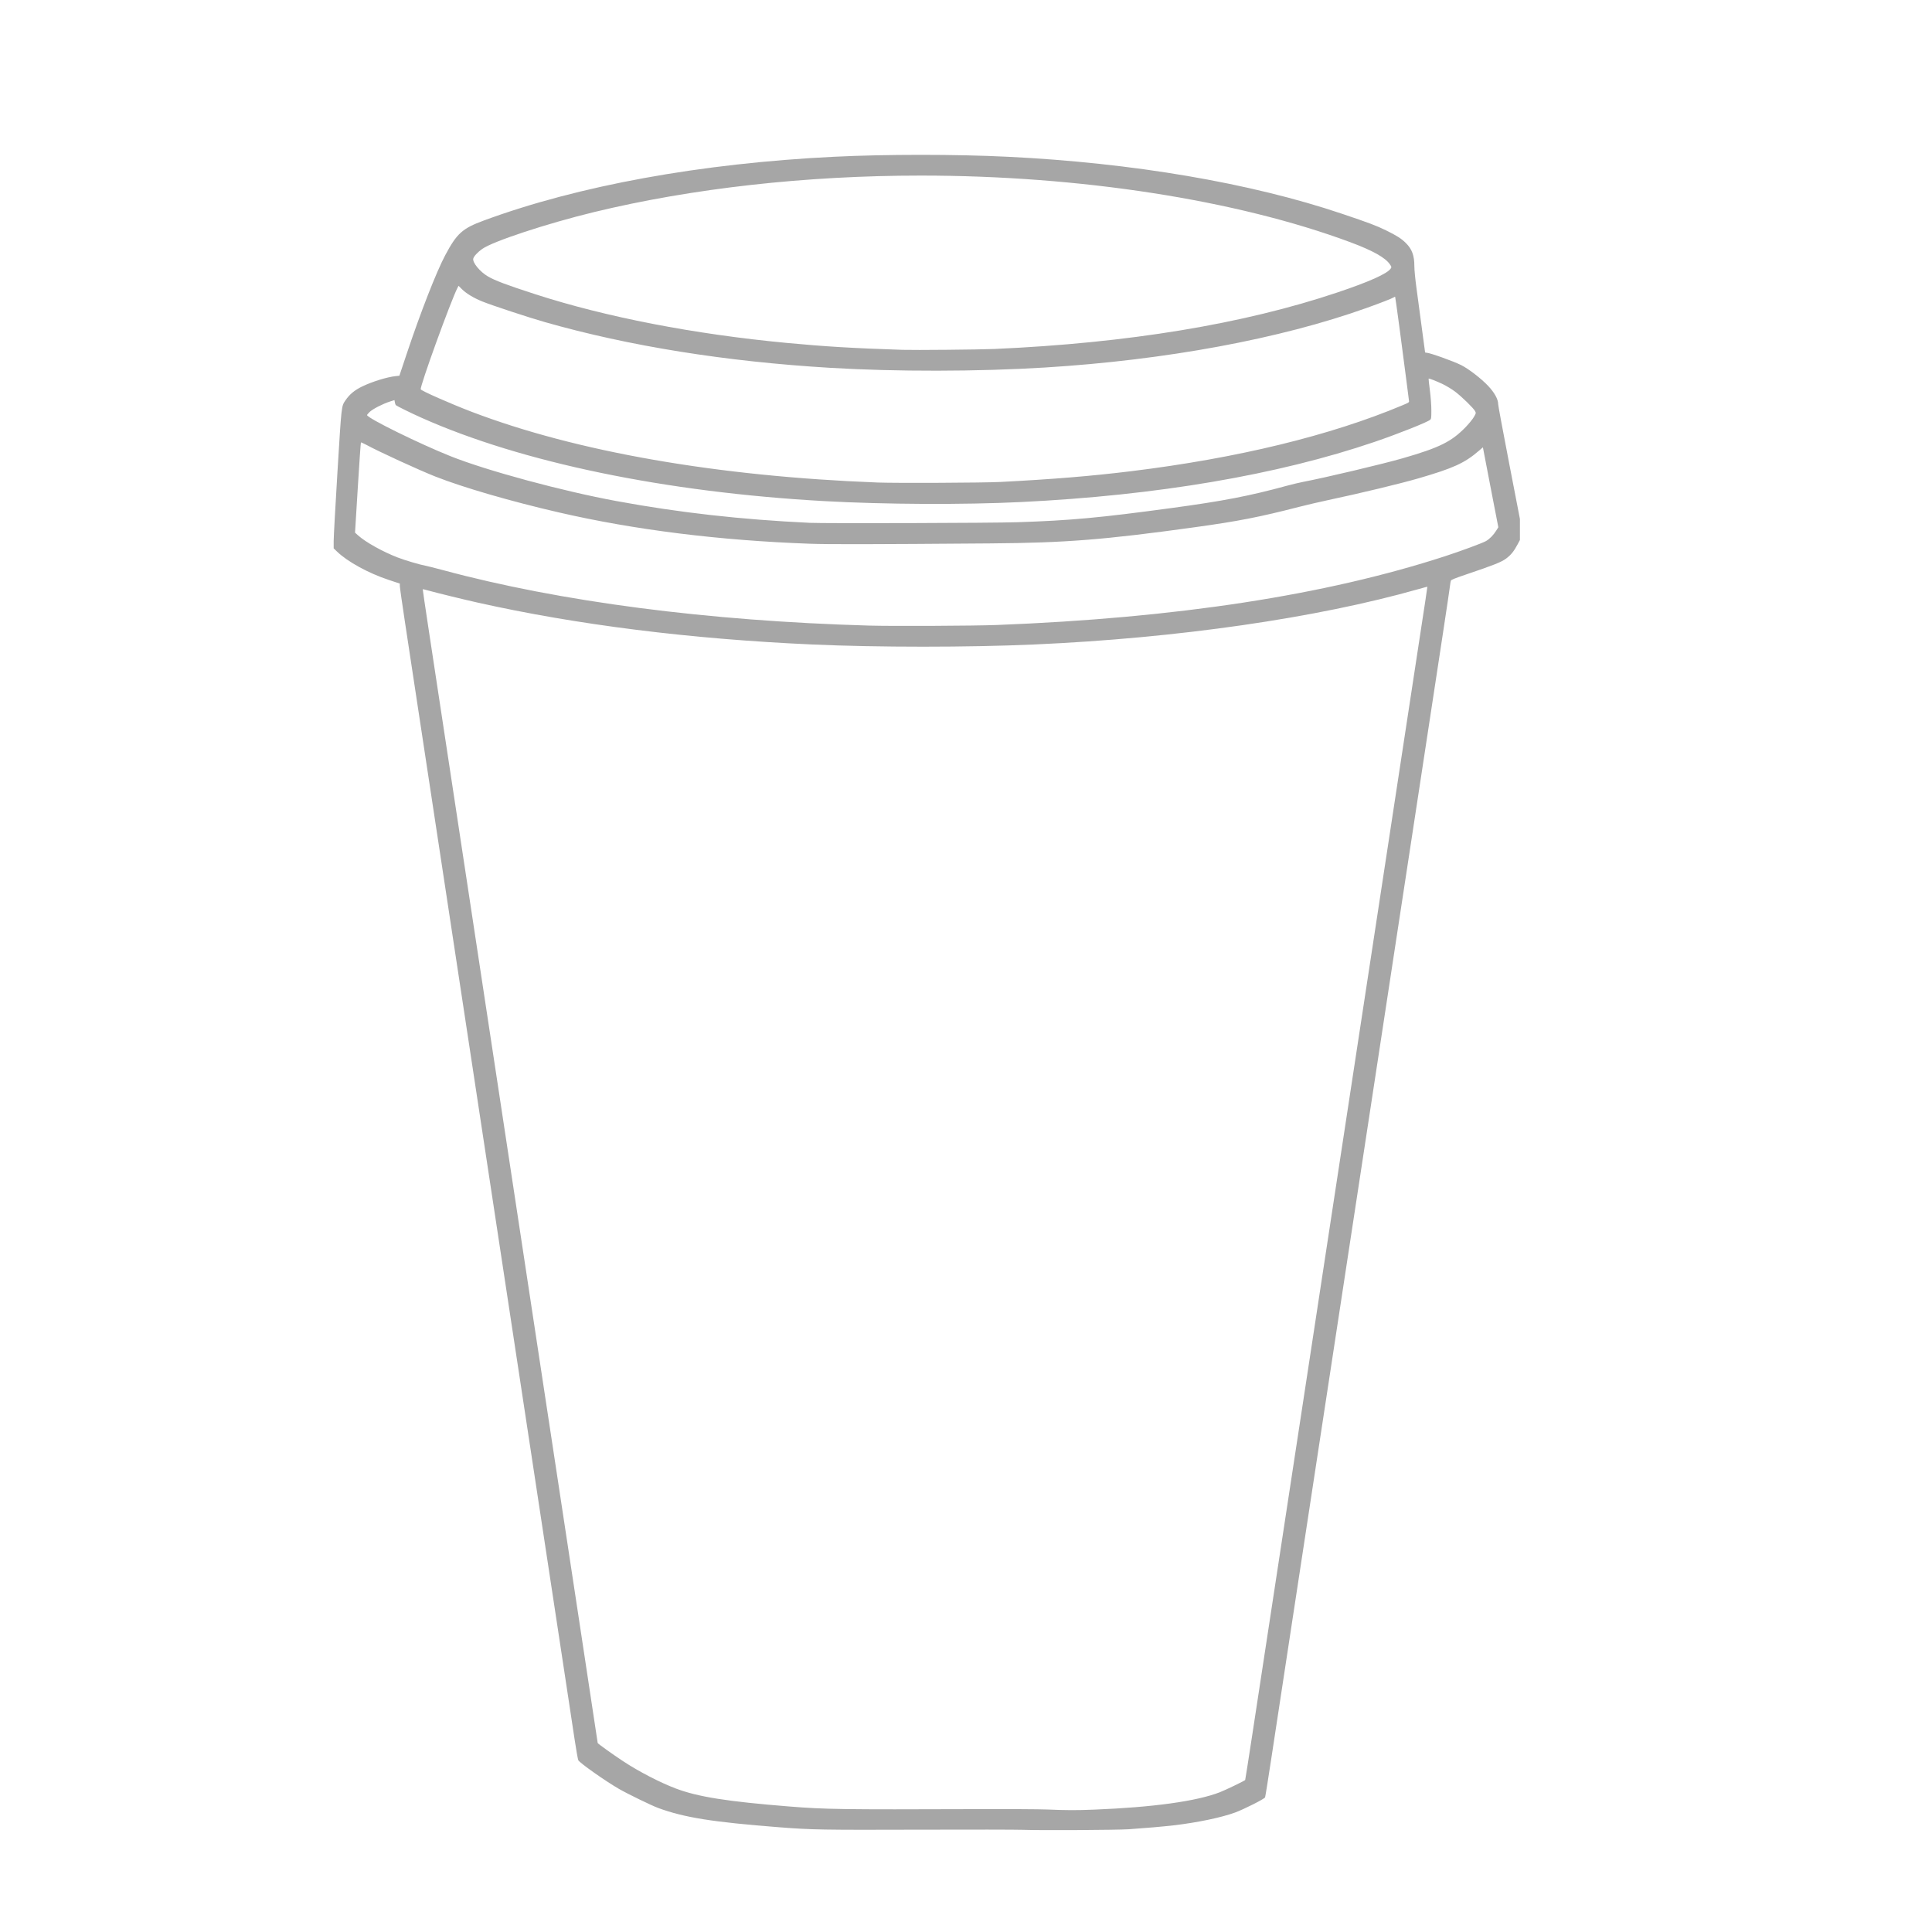 <svg xmlns="http://www.w3.org/2000/svg" xmlns:xlink="http://www.w3.org/1999/xlink" width="2000" zoomAndPan="magnify" viewBox="0 0 1500 1500" height="2000" preserveAspectRatio="xMidYMid meet" version="1.0"><defs><clipPath id="299212132e"><path d="M 259.059 120 L 1180.059 120 L 1180.059 1421 L 259.059 1421 Z M 259.059 120 " clip-rule="nonzero"/></clipPath></defs><g clip-path="url(#299212132e)"><path fill="#a6a6a6" d="M 794.531 1420.672 C 789.418 1420.488 752.984 1420.434 713.562 1420.559 C 638.766 1420.797 630.219 1420.648 604.949 1418.68 C 553.223 1414.648 531.277 1411.152 511.012 1403.707 C 505.828 1401.801 487.215 1392.742 480.465 1388.84 C 469.746 1382.641 449.891 1368.617 448.969 1366.594 C 448.637 1365.871 447.379 1358.75 446.168 1350.77 C 444.961 1342.789 442.77 1328.336 441.301 1318.648 C 439.832 1308.961 436.09 1284.305 432.98 1263.852 C 429.871 1243.402 425.355 1213.68 422.945 1197.805 C 412.234 1127.262 407.898 1098.727 401.918 1059.348 C 398.402 1036.207 394.875 1012.977 394.082 1007.73 C 392.527 997.457 381.887 927.383 374.285 877.348 C 371.707 860.395 368.398 838.598 366.934 828.91 C 365.465 819.223 361.723 794.566 358.613 774.113 C 355.508 753.664 350.992 723.941 348.582 708.066 C 337.867 637.523 333.535 608.988 327.551 569.609 C 324.035 546.469 320.512 523.242 319.715 517.992 C 318.922 512.746 316.508 496.816 314.348 482.59 C 312.188 468.363 310.422 455.906 310.422 454.906 L 310.422 453.09 L 301.828 450.242 C 285.965 444.984 269.879 436.164 261.617 428.195 L 259.051 425.715 L 259.051 420.254 C 259.051 417.246 260.375 393.043 261.996 366.461 C 265.188 314.109 265.031 315.531 268.195 310.859 C 271.367 306.176 275.215 302.969 281.086 300.109 C 288.844 296.332 300.488 292.727 307.191 292.02 L 310.078 291.715 L 315.801 274.594 C 326.629 242.195 338.836 210.973 345.742 198.023 C 354.699 181.223 358.996 177.359 375.492 171.266 C 448.906 144.141 544.043 126.809 647.512 121.707 C 687.664 119.727 742.105 119.73 782.547 121.715 C 879.637 126.473 970.938 142.043 1041.789 165.922 C 1063.16 173.125 1068.527 175.148 1076.094 178.852 C 1084.465 182.949 1088.066 185.25 1091.539 188.719 C 1096.309 193.48 1098.109 198.414 1098.109 206.695 C 1098.109 209.742 1098.777 216.617 1099.805 224.082 C 1102.148 241.141 1106.43 273.098 1106.43 273.516 C 1106.43 273.703 1106.941 273.859 1107.566 273.859 C 1110.027 273.859 1128.57 280.488 1134.477 283.48 C 1140.344 286.449 1150.051 293.934 1155.379 299.594 C 1160.402 304.93 1163.18 310.012 1163.18 313.859 C 1163.18 314.867 1167.035 335.598 1171.742 359.926 L 1180.305 404.164 L 1180.305 418.805 L 1178.266 422.633 C 1175.367 428.074 1173.176 430.789 1169.379 433.648 C 1165.742 436.387 1159.898 438.707 1138.012 446.109 C 1129.793 448.891 1126.695 450.148 1126.453 450.805 C 1126.273 451.297 1125.961 453.133 1125.766 454.883 C 1125.57 456.629 1123.117 473.141 1120.309 491.574 C 1108.883 566.602 1104.773 593.543 1100.316 622.691 C 1097.742 639.512 1094.988 657.566 1094.195 662.812 C 1093.406 668.059 1091.203 682.48 1089.305 694.859 C 1087.406 707.234 1085.203 721.656 1084.41 726.902 C 1082.484 739.625 1079.73 757.688 1076.094 781.453 C 1074.449 792.219 1072.246 806.637 1071.203 813.5 C 1070.16 820.363 1067.188 839.848 1064.598 856.797 C 1062.012 873.75 1059.039 893.234 1057.992 900.098 C 1056.949 906.957 1054.746 921.379 1053.102 932.145 C 1051.453 942.906 1049.25 957.328 1048.207 964.188 C 1047.164 971.051 1044.211 990.426 1041.645 1007.242 C 1029.742 1085.207 1023.852 1123.801 1019.582 1151.816 C 1017.039 1168.5 1009.684 1216.715 1003.234 1258.961 C 996.789 1301.207 989.508 1348.98 987.062 1365.129 C 984.617 1381.273 982.43 1394.93 982.203 1395.473 C 981.699 1396.688 966.004 1404.617 958.922 1407.234 C 948.352 1411.141 929.273 1415.113 910.973 1417.215 C 902.508 1418.184 890.133 1419.262 876.48 1420.215 C 867.594 1420.832 808.039 1421.168 794.531 1420.676 Z M 849.328 1404.996 C 895.18 1403.188 929.109 1398.492 947.117 1391.473 C 951.621 1389.715 966.387 1382.594 966.754 1382 C 966.859 1381.82 969.387 1365.734 972.359 1346.25 C 981.277 1287.859 986.855 1251.34 990.203 1229.359 C 991.949 1217.926 994.383 1201.965 995.617 1193.891 C 996.848 1185.816 999.281 1169.855 1001.027 1158.418 C 1002.77 1146.984 1005.512 1129.039 1007.117 1118.547 C 1008.719 1108.051 1011.457 1090.109 1013.203 1078.672 C 1016.676 1055.883 1019.426 1037.84 1023.539 1010.91 C 1025.02 1001.223 1026.98 988.344 1027.902 982.289 C 1028.824 976.234 1030.586 964.676 1031.82 956.605 C 1033.051 948.531 1035.488 932.57 1037.23 921.133 C 1038.977 909.699 1041.496 893.188 1042.832 884.441 C 1044.168 875.695 1047.141 856.211 1049.438 841.141 C 1051.734 826.074 1054.707 806.59 1056.043 797.844 C 1057.379 789.098 1060.789 766.754 1063.621 748.184 C 1066.457 729.617 1070.859 700.777 1073.406 684.094 C 1075.953 667.41 1080.355 638.57 1083.188 620.004 C 1086.02 601.434 1089.43 579.09 1090.766 570.344 C 1093.773 550.641 1100.957 503.57 1103.309 488.148 C 1104.27 481.828 1105.785 471.918 1106.676 466.133 C 1107.562 460.348 1108.254 455.578 1108.211 455.531 C 1108.145 455.484 1105.055 456.32 1101.289 457.391 C 1022.316 479.828 914.141 495.43 803.34 500.359 C 751.75 502.656 681.574 502.66 630.391 500.367 C 535.863 496.137 447.691 485.086 370.676 467.816 C 359.172 465.234 339.215 460.348 331.898 458.32 C 329.945 457.781 328.285 457.398 328.211 457.473 C 328.137 457.547 330.051 470.586 332.465 486.453 C 334.879 502.32 339.391 532.031 342.488 552.48 C 349.035 595.641 351.09 609.188 352.75 620 C 353.406 624.305 358.688 659.09 364.484 697.301 C 370.277 735.512 375.559 770.297 376.219 774.602 C 376.879 778.906 382.496 815.895 388.703 856.793 C 394.906 897.695 400.523 934.684 401.184 938.988 C 401.844 943.293 407.125 978.078 412.918 1016.289 C 418.715 1054.5 424 1089.34 424.668 1093.715 C 425.336 1098.086 426.43 1105.242 427.098 1109.613 C 427.766 1113.984 433.055 1148.828 438.848 1187.035 C 444.645 1225.246 449.926 1260.031 450.586 1264.34 C 453.871 1285.762 464.047 1352.973 464.047 1353.254 C 464.047 1353.746 475.68 1362.07 484.105 1367.605 C 496.207 1375.555 512.473 1383.965 524.691 1388.59 C 541.793 1395.066 564.645 1398.691 612.531 1402.527 C 640.832 1404.793 652.57 1404.961 757.594 1404.598 C 782.215 1404.512 807.094 1404.637 812.879 1404.883 C 827.977 1405.516 835.488 1405.539 849.328 1404.992 Z M 773.984 485.238 C 913.562 479.816 1029.117 462.074 1122.086 431.797 C 1134.125 427.879 1150.973 421.645 1153.641 420.125 C 1156.543 418.477 1159.469 415.496 1161.688 411.938 L 1163.297 409.359 L 1161.477 399.953 C 1160.477 394.777 1159.141 387.902 1158.512 384.676 C 1157.875 381.445 1156.352 373.52 1155.113 367.062 C 1153.875 360.602 1152.516 353.516 1152.09 351.312 L 1151.316 347.305 L 1148.047 350.121 C 1137.09 359.551 1128.211 363.582 1101.047 371.461 C 1086.91 375.562 1055.934 383.012 1030.84 388.344 C 1024.383 389.715 1014.473 392.027 1008.824 393.48 C 977.641 401.5 961.473 404.66 927.609 409.348 C 857.082 419.109 827.594 421.441 768.848 421.898 C 674.992 422.629 643.441 422.688 628.676 422.152 C 558.414 419.613 492.707 411.414 433.844 397.836 C 396.73 389.277 359.695 378.52 338.102 370.023 C 325.496 365.066 294.445 350.812 284.578 345.453 C 282.336 344.238 280.375 343.371 280.215 343.531 C 280.055 343.691 278.961 359.508 277.785 378.68 L 275.645 413.539 L 277.988 415.656 C 283.824 420.918 297.109 428.336 308.711 432.809 C 314.328 434.977 325.941 438.426 330.195 439.191 C 331.789 439.477 337.98 441.031 343.953 442.645 C 434.801 467.172 549.648 482.125 674.668 485.703 C 692.578 486.215 756.508 485.914 773.984 485.238 Z M 790.129 405.445 C 831.207 404.09 853.465 402.039 909.75 394.414 C 949.699 389 970.191 385.035 999.281 377.094 C 1003.184 376.027 1008.801 374.695 1011.758 374.129 C 1028.957 370.848 1073.527 360.277 1089.059 355.797 C 1117.641 347.555 1126.984 342.918 1138.016 331.516 C 1140.453 328.996 1143.262 325.547 1144.254 323.855 C 1146.027 320.824 1146.043 320.75 1145.258 319.211 C 1144.094 316.926 1134.766 307.828 1129.668 304.008 C 1127.246 302.191 1123.062 299.645 1120.371 298.344 C 1115.371 295.926 1109.477 293.625 1109.172 293.973 C 1109.078 294.078 1109.516 298.125 1110.141 302.969 C 1110.824 308.266 1111.289 314.43 1111.301 318.426 C 1111.301 324.355 1111.219 325.172 1110.391 325.918 C 1108.371 327.75 1085.352 336.902 1067.332 343.043 C 991.988 368.719 898.332 384.652 792.574 389.793 C 747.984 391.961 686.617 391.664 639.93 389.059 C 516.773 382.18 404.91 359.031 327.301 324.363 C 318.188 320.293 307.605 315.055 307.215 314.422 C 306.992 314.062 306.688 313.062 306.535 312.203 L 306.262 310.637 L 302.707 311.77 C 297.258 313.5 289.363 317.551 287.039 319.809 C 285.906 320.906 284.98 322.004 284.98 322.246 C 284.98 324.535 325.324 344.418 349.781 354.184 C 377.941 365.43 436.637 381.297 478.723 389.039 C 527.48 398.016 575.047 403.371 628.676 405.926 C 640.195 406.473 770.727 406.086 790.129 405.445 Z M 776.676 374.191 C 817.957 372.051 847.141 369.648 878.27 365.832 C 960.711 355.727 1032.91 338.18 1088.918 314.637 C 1093.926 312.531 1094.148 312.375 1093.93 311.125 C 1093.801 310.406 1092.711 301.895 1091.496 292.207 C 1088.941 271.82 1083.398 230.637 1083.18 230.398 C 1083.098 230.309 1082.512 230.574 1081.887 230.984 C 1080.637 231.797 1071.551 235.332 1061.023 239.098 C 993.906 263.109 905.152 279.551 811.41 285.332 C 759.371 288.543 695.766 288.637 644.578 285.582 C 563.465 280.738 488.324 268.699 423.191 250.117 C 410.273 246.434 382.094 237.152 374.512 234.09 C 367.84 231.395 361.977 227.863 358.66 224.543 L 356.004 221.891 L 355.281 223.289 C 350.062 233.418 325.914 300.035 326.656 302.262 C 327.039 303.41 349.535 313.344 366.016 319.645 C 447.379 350.738 557.23 369.883 681.516 374.633 C 695.652 375.172 763.852 374.855 776.676 374.191 Z M 772.027 270.945 C 875.824 266.348 965.305 251.598 1038.422 227.039 C 1063.223 218.711 1077.164 212.445 1079.777 208.457 C 1080.484 207.375 1080.445 207.172 1079.086 205.203 C 1075.461 199.934 1065.707 194.496 1048.207 187.992 C 959.965 155.199 838.273 136.324 715.031 136.32 C 625.766 136.316 537.371 146.191 461.109 164.688 C 424.617 173.539 382.645 187.383 374.34 193.309 C 370.777 195.852 367.902 198.969 367.445 200.781 C 366.691 203.785 372.645 211.02 378.828 214.617 C 384.41 217.863 393.301 221.211 415.367 228.363 C 470.273 246.168 538.895 259.465 610.82 266.242 C 640.688 269.059 662.227 270.348 700.598 271.609 C 709.883 271.918 760.805 271.441 772.027 270.945 Z M 772.027 270.945 " fill-opacity="1" fill-rule="nonzero"/></g></svg>